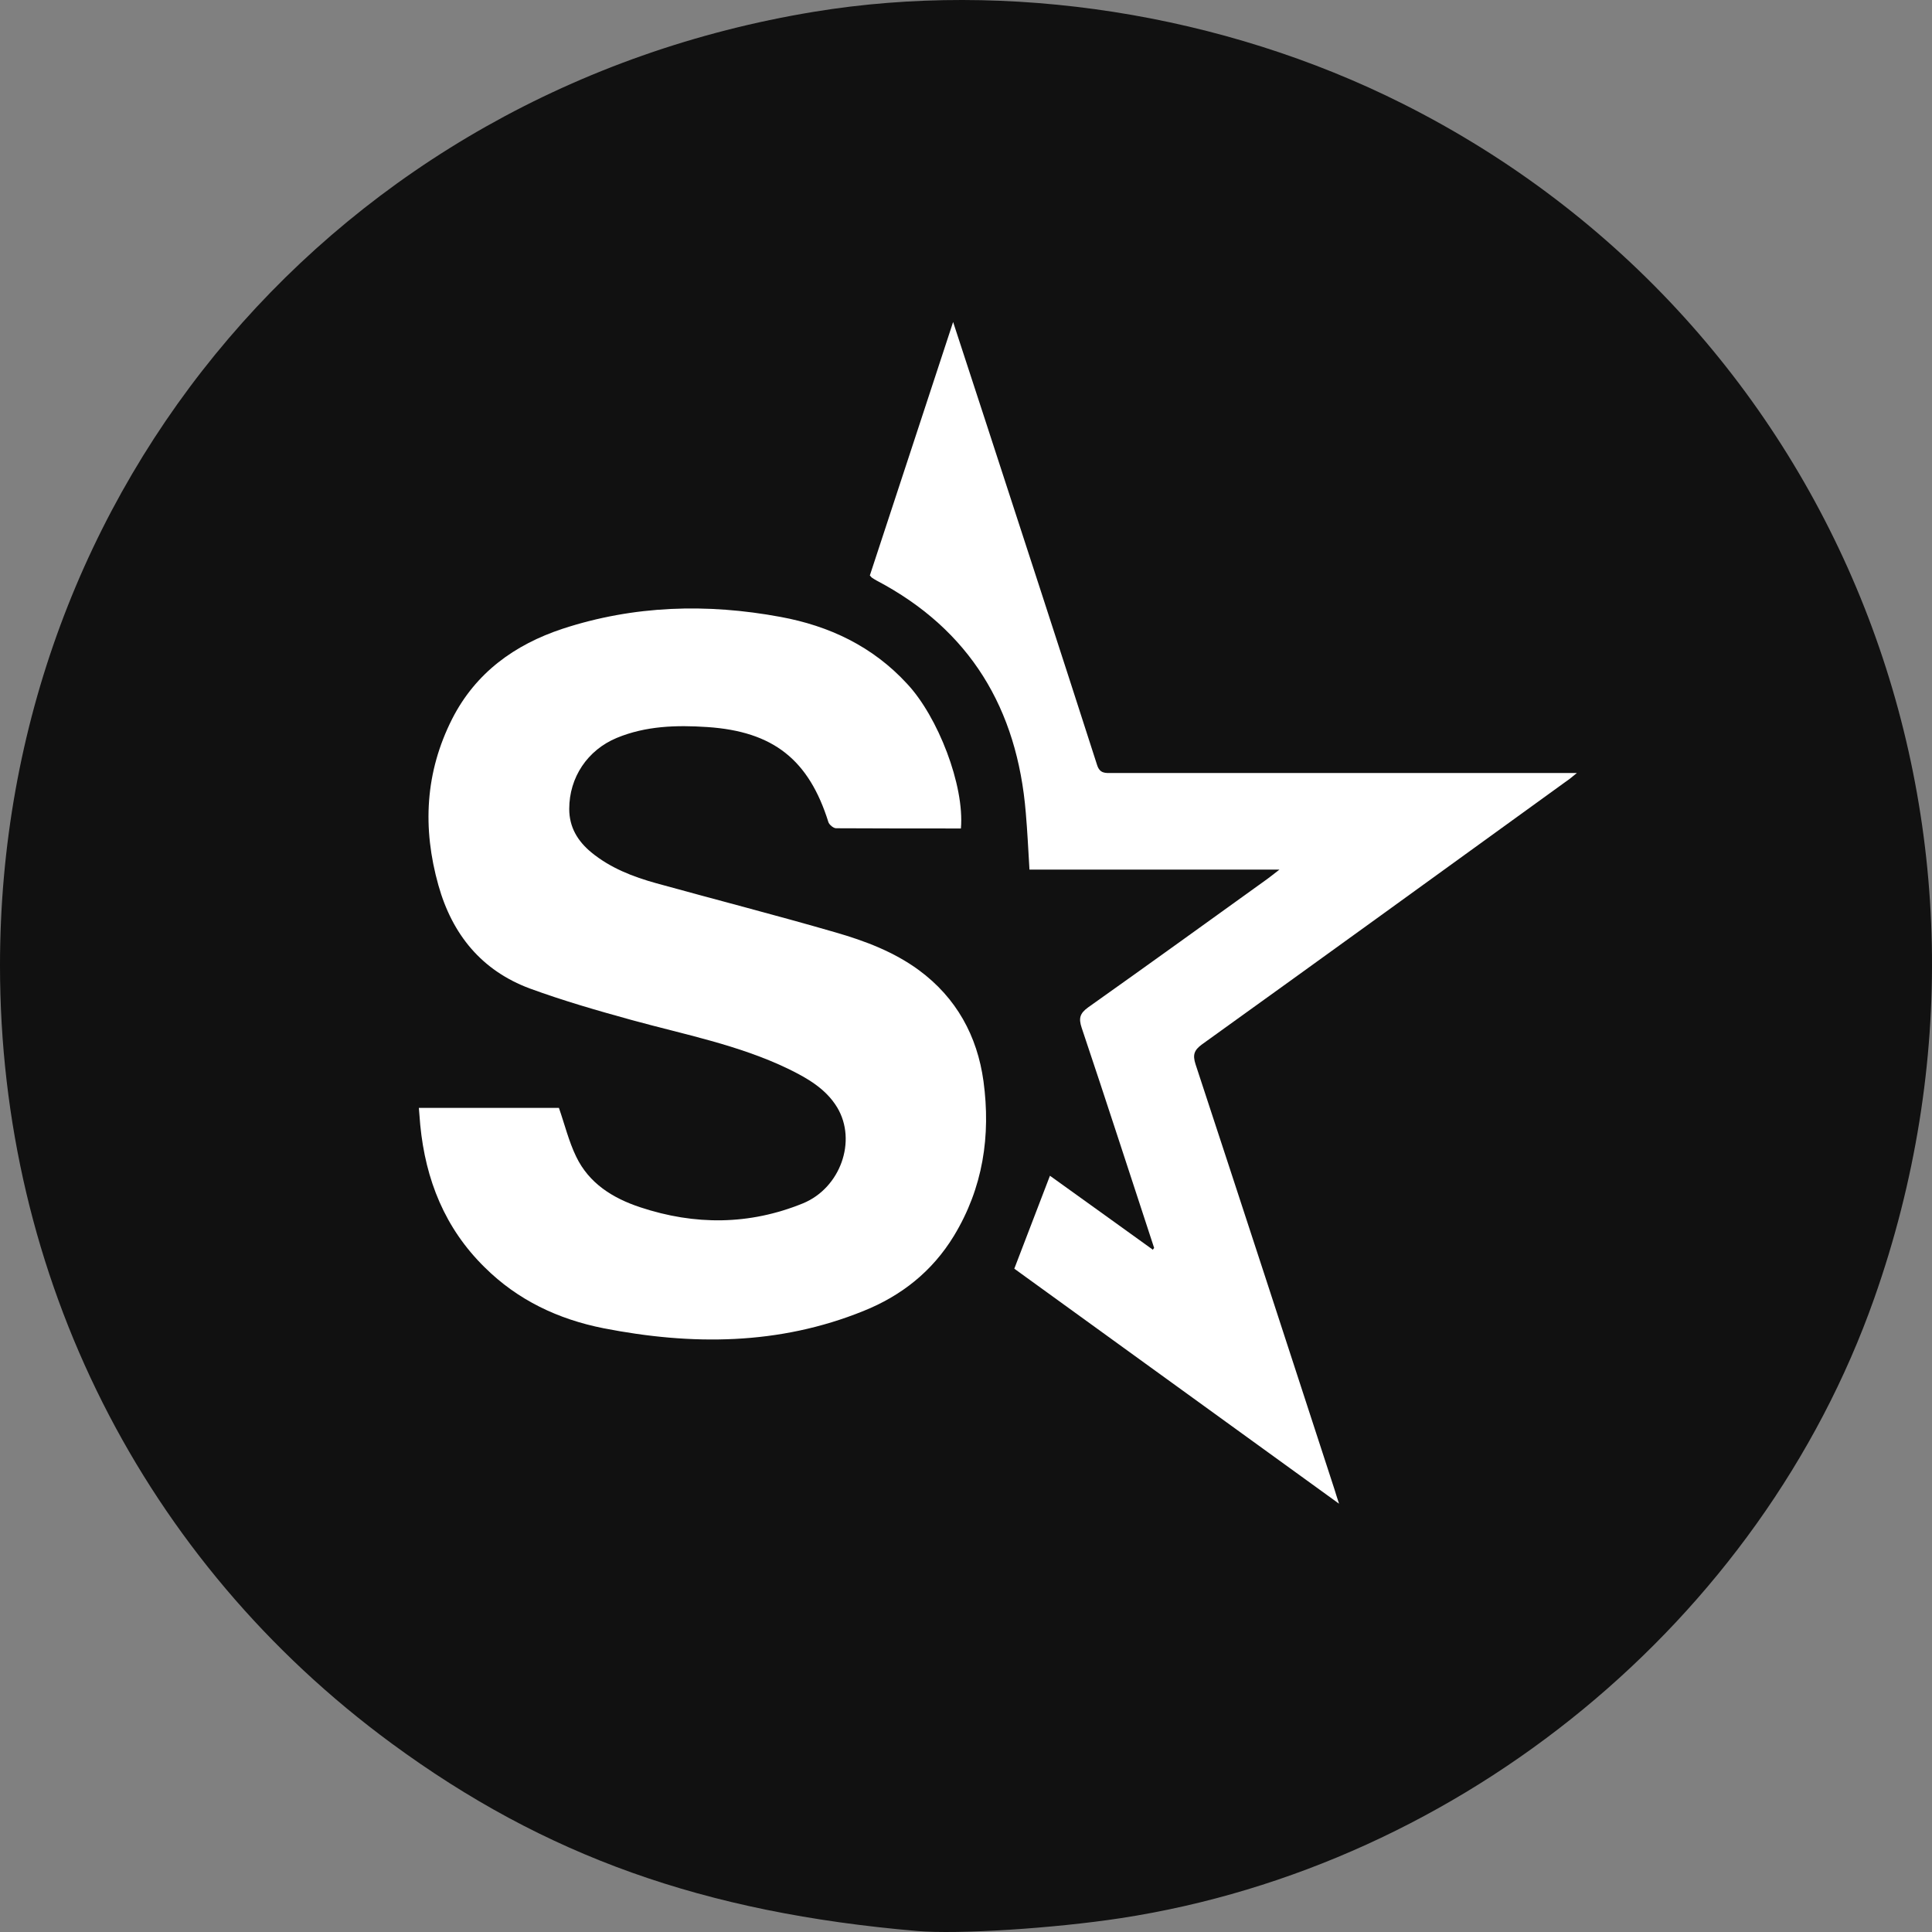 <svg xmlns="http://www.w3.org/2000/svg" viewBox="0 0 60 60"><rect x="0" y="0" width="60" height="60" fill="#808080" stroke="none"/><g id="skyblog"><g fill-rule="nonzero" fill="none"><path d="M28.486 59.969c-6.636-.569-11.563-2.327-16.322-5.824C4.444 48.472 0 39.647 0 29.987 0 15.112 10.507 2.798 25.274.367 31.303-.625 37.978.416 43.562 3.221 57.139 10.039 63.344 25.762 58.205 40.324c-3.528 9.998-12.79 17.618-23.391 19.245-2.086.32-5.065.509-6.328.4z" fill-opacity=".87" fill="#000"/><g fill="#FFF"><path d="M29.843 25.729c-1.307 0-2.593 0-3.879-.007-.079 0-.207-.107-.236-.186-.607-1.943-1.714-2.821-3.764-2.957-.957-.064-1.907-.036-2.807.336-.914.379-1.479 1.229-1.479 2.207 0 .571.264 1 .686 1.35.593.486 1.293.757 2.014.957C22.236 27.943 24.1 28.421 25.95 28.957c.914.264 1.807.6 2.586 1.171 1.164.857 1.814 2.043 2.007 3.45.229 1.693-.014 3.314-.921 4.807-.671 1.1-1.629 1.857-2.807 2.329-2.629 1.064-5.336 1.071-8.071.536-1.407-.279-2.664-.871-3.693-1.893-1.236-1.214-1.836-2.721-2-4.421-.014-.164-.029-.329-.043-.529h4.35c.179.514.307 1.043.536 1.514.4.829 1.129 1.286 1.986 1.571 1.7.564 3.393.557 5.057-.121C26.1 36.893 26.621 35.429 26 34.393c-.35-.579-.921-.907-1.521-1.2-1.543-.743-3.221-1.064-4.857-1.514-1.064-.293-2.129-.6-3.164-.979-1.5-.557-2.414-1.679-2.843-3.207-.5-1.779-.414-3.507.429-5.171.729-1.429 1.936-2.3 3.421-2.793 2.221-.729 4.493-.793 6.771-.371C25.75 19.436 27.1 20.071 28.171 21.236c.957 1.021 1.786 3.157 1.671 4.493z"/><path d="M35.843 38.757c-.75-2.279-1.486-4.564-2.25-6.836-.1-.3-.057-.45.2-.636 1.864-1.321 3.714-2.657 5.571-3.993.1-.071.2-.157.371-.286h-7.764c-.036-.607-.064-1.186-.114-1.764-.264-3.229-1.729-5.686-4.636-7.214-.05-.029-.1-.057-.15-.093-.007-.007-.014-.014-.057-.064.85-2.579 1.7-5.179 2.586-7.871.343 1.05.657 2.007.971 2.971 1.171 3.593 2.343 7.186 3.5 10.786.086.271.257.25.464.25h14.436c-.157.129-.243.2-.329.257-3.771 2.729-7.536 5.457-11.314 8.171-.243.179-.293.321-.2.614 1.45 4.407 2.886 8.814 4.321 13.221.036.107.064.221.136.429C38.157 44.221 34.807 41.793 31.5 39.4c.371-.971.736-1.914 1.107-2.886 1.043.75 2.121 1.521 3.2 2.3 0-.014.014-.036.036-.057z"/></g></g></g></svg>